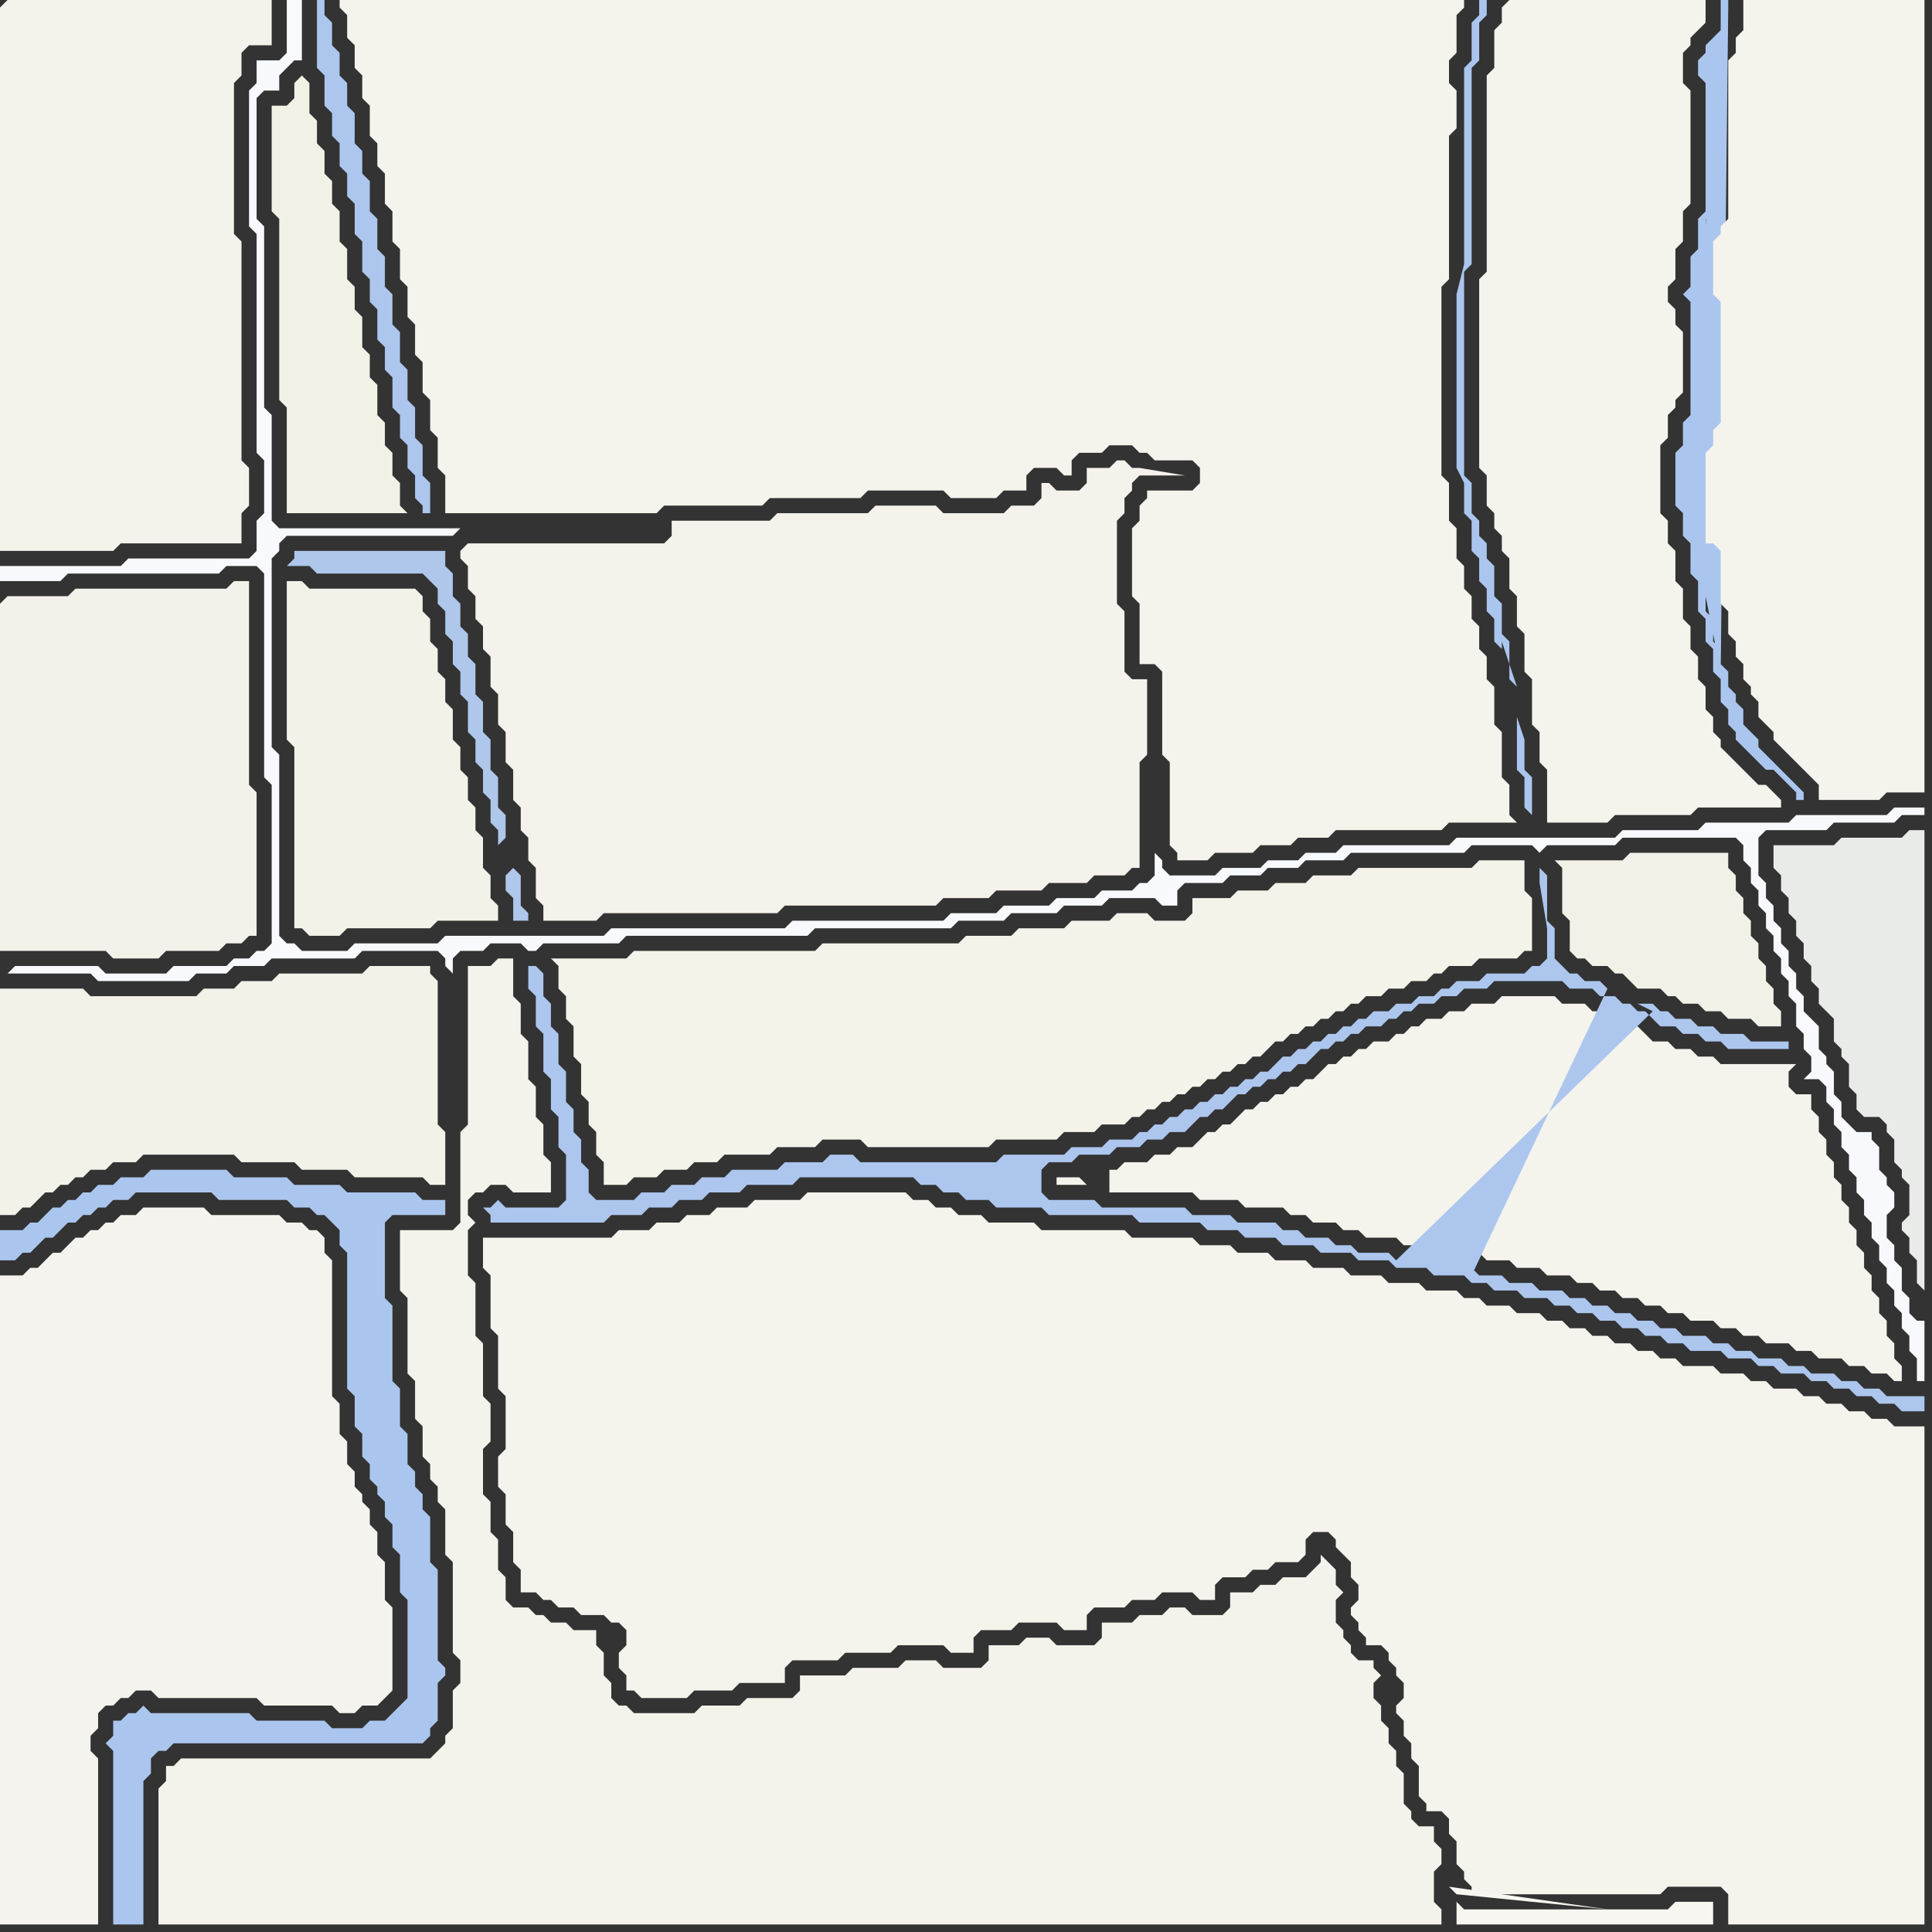 <svg width="256" height="256" xmlns="http://www.w3.org/2000/svg"><rect width="100%" height="100%" fill="#333333" stroke="none"/><script> 
var tempColor;
function hoverPath(evt){
obj = evt.target;
tempColor = obj.getAttribute("fill");
obj.setAttribute("fill","red");
//alert(tempColor);
//obj.setAttribute("stroke","red");}
function recoverPath(evt){
obj = evt.target;
obj.setAttribute("fill", tempColor);
//obj.setAttribute("stroke", tempColor);
}</script><path onmouseover="hoverPath(evt)" onmouseout="recoverPath(evt)" fill="rgb(243,242,234)" d="M  0,80l 0,46 14,0 1,1 6,0 1,-1 7,0 1,-1 2,0 1,-1 1,0 0,-19 -1,-1 0,-27 -2,0 -1,1 -20,0 -1,1 -8,0 -1,1Z"/>
<path onmouseover="hoverPath(evt)" onmouseout="recoverPath(evt)" fill="rgb(243,242,233)" d="M  0,134l 0,27 2,0 1,-1 1,0 1,-1 1,-1 1,0 1,-1 1,0 1,-1 1,0 1,-1 2,0 1,-1 3,0 1,-1 12,0 1,1 7,0 1,1 6,0 1,1 9,0 1,1 2,0 0,-7 -1,-1 0,-19 -1,-1 0,-1 -8,0 -1,1 -11,0 -1,1 -4,0 -1,1 -4,0 -1,1 -14,0 -1,-1 -11,0Z"/>
<path onmouseover="hoverPath(evt)" onmouseout="recoverPath(evt)" fill="rgb(244,243,237)" d="M  1,169l -1,0 0,86 13,0 0,-22 -1,-1 0,-2 1,-1 0,-2 1,-1 1,0 1,-1 1,0 1,-1 2,0 1,1 13,0 1,1 9,0 1,1 2,0 1,-1 2,0 1,-1 1,-1 0,-11 -1,-1 0,-5 -1,-1 0,-3 -1,-1 0,-2 -1,-1 0,-1 -1,-1 0,-2 -1,-1 0,-3 -1,-1 0,-4 -1,-1 0,-18 -1,-1 0,-2 -1,-1 -1,0 -1,-1 -2,0 -1,-1 -9,0 -1,-1 -8,0 -1,1 -2,0 -1,1 -1,0 -1,1 -1,0 -1,1 -1,0 -1,1 -1,1 -1,0 -1,1 -1,1 -1,0 -1,1Z"/>
<path onmouseover="hoverPath(evt)" onmouseout="recoverPath(evt)" fill="rgb(244,243,235)" d="M  23,234l -1,0 0,2 -1,1 0,18 170,0 0,-2 -1,-1 0,-4 1,-1 0,-2 -1,-1 0,-2 -2,0 -1,-1 0,-1 -1,-1 0,-4 -1,-1 0,-2 -1,-1 0,-2 -1,-1 0,-2 -1,-1 0,-2 1,-1 -1,-1 0,-1 -2,0 -1,-1 0,-1 -1,-1 0,-1 -1,-1 0,-3 1,-1 -1,-1 0,-2 -1,-1 -1,-1 0,1 -1,1 0,0 -1,1 -3,0 -1,1 -2,0 -1,1 -3,0 0,2 -1,1 -4,0 -1,-1 -2,0 -1,1 -3,0 -1,1 -4,0 0,2 -1,1 -5,0 -1,-1 -3,0 -1,1 -4,0 0,2 -1,1 -5,0 -1,-1 -4,0 -1,1 -6,0 -1,1 -6,0 0,2 -1,1 -6,0 -1,1 -5,0 -1,1 -8,0 -1,-1 -1,0 -1,-1 0,-2 -1,-1 0,-3 -1,-1 0,-2 -3,0 -1,-1 -2,0 -1,-1 -1,0 -1,-1 -2,0 -1,-1 0,-3 -1,-1 0,-4 -1,-1 0,-4 -1,-1 0,-6 1,-1 0,-5 -1,-1 0,-7 -1,-1 0,-7 -1,-1 0,-6 1,-1 -1,-1 0,-2 1,-1 1,0 1,-1 2,0 1,1 5,0 0,-4 -1,-1 0,-4 -1,-1 0,-4 -1,-1 0,-5 -1,-1 0,-4 -1,-1 0,-5 -2,0 -1,1 -3,0 0,21 -1,1 0,12 -1,1 -7,0 0,8 1,1 0,10 1,1 0,5 1,1 0,4 1,1 0,2 1,1 0,2 1,1 0,6 1,1 0,12 1,1 0,3 -1,1 0,5 -1,1 0,1 -1,1 -1,1 -33,0 -1,1Z"/>
<path onmouseover="hoverPath(evt)" onmouseout="recoverPath(evt)" fill="rgb(242,241,230)" d="M  38,14l -2,0 0,14 1,1 0,24 1,1 0,14 16,0 -1,-1 0,-3 -1,-1 0,-3 -1,-1 0,-3 -1,-1 0,-4 -1,-1 0,-3 -1,-1 0,-4 -1,-1 0,-3 -1,-1 0,-4 -1,-1 0,-4 -1,-1 0,-3 -1,-1 0,-3 -1,-1 0,-3 -1,-1 0,-4 -1,-1 -1,1 0,2 -1,1Z"/>
<path onmouseover="hoverPath(evt)" onmouseout="recoverPath(evt)" fill="rgb(243,242,232)" d="M  39,77l -1,0 0,21 1,1 0,24 1,0 1,1 4,0 1,-1 11,0 1,-1 8,0 0,-2 -1,-1 0,-3 -1,-1 0,-4 -1,-1 0,-3 -1,-1 0,-3 -1,-1 0,-3 -1,-1 0,-4 -1,-1 0,-3 -1,-1 0,-3 -1,-1 0,-3 -1,-1 0,-2 -1,-1 -14,0 -1,-1Z"/>
<path onmouseover="hoverPath(evt)" onmouseout="recoverPath(evt)" fill="rgb(174,199,234)" d="M  67,116l 0,2 1,1 0,3 2,0 0,-1 -1,-1 0,-4 -1,-1 -1,1 -1,-2 0,-2 1,-1 0,-3 -1,-1 0,-4 -1,-1 0,-4 -1,-1 0,-4 -1,-1 0,-4 -1,-1 0,-3 -1,-1 0,-3 -1,-1 0,-3 -1,-1 0,-2 -20,0 0,1 -1,1 3,0 1,1 14,0 1,1 1,1 0,2 1,1 0,3 1,1 0,3 1,1 0,3 1,1 0,4 1,1 0,3 1,1 0,3 1,1 0,3 1,1 0,4 1,2 1,-4Z"/>
<path onmouseover="hoverPath(evt)" onmouseout="recoverPath(evt)" fill="rgb(244,243,236)" d="M  143,156l -3,0 0,1 4,0 -1,-1 4,-1 0,3 11,0 1,1 5,0 1,1 5,0 1,1 2,0 1,1 3,0 1,1 2,0 1,1 4,0 1,1 5,0 1,1 4,0 1,1 3,0 1,1 3,0 1,1 3,0 1,1 2,0 1,1 2,0 1,1 2,0 1,1 2,0 1,1 2,0 1,1 3,0 1,1 2,0 1,1 2,0 1,1 3,0 1,1 2,0 1,1 3,0 1,1 2,0 1,1 2,0 1,1 1,0 0,-2 -1,-1 0,-2 -1,-1 0,-2 -1,-1 0,-2 -1,-1 0,-2 -1,-1 0,-2 -1,-1 0,-2 -1,-1 0,-2 -1,-1 0,-2 -1,-1 0,-2 -1,-1 0,-2 -1,-1 0,-2 -1,-1 0,-2 -2,0 -1,-1 0,-2 1,-1 -10,0 -1,-1 -2,0 -1,-1 -2,0 -1,-1 -2,0 -1,-1 -1,-1 -1,0 -1,-1 -1,0 -1,-1 -2,0 -1,-1 -3,0 -1,-1 -7,0 -1,1 -3,0 -1,1 -2,0 -1,1 -2,0 -1,1 -1,0 -1,1 -1,0 -1,1 -2,0 -1,1 -1,0 -1,1 -1,0 -1,1 -1,0 -2,2 -1,0 -1,1 -1,0 -1,1 -1,0 -1,1 -1,0 -1,1 -1,0 -1,1 -1,1 -1,0 -1,1 -1,0 -1,1 -1,1 -2,0 -1,1 -2,0 -1,1 -3,0 -1,1 -1,0 -4,1Z"/>
<path onmouseover="hoverPath(evt)" onmouseout="recoverPath(evt)" fill="rgb(171,198,238)" d="M  201,96l 0,6 1,1 0,4 1,1 0,-5 -1,-1 0,-4 -1,-3 0,-4 -1,-1 0,-5 -1,-1 0,-4 -1,-1 0,-4 -1,-1 0,-2 -1,-1 0,-2 -1,-1 0,-4 -1,-1 0,-27 1,-1 0,-26 1,-1 0,-5 1,-1 0,-2 -1,0 0,2 -1,1 0,5 -1,1 0,26 -1,4 0,23 1,2 0,4 1,1 0,4 1,1 0,3 1,1 0,3 1,1 0,3 1,1 0,-1 2,6Z"/>
<path onmouseover="hoverPath(evt)" onmouseout="recoverPath(evt)" fill="rgb(242,241,231)" d="M  207,116l 0,5 1,1 0,4 1,1 1,0 1,1 2,0 1,1 1,0 1,1 1,1 3,0 1,1 1,0 1,1 2,0 1,1 2,0 1,1 3,0 1,1 3,0 0,-2 -1,-1 0,-2 -1,-1 0,-2 -1,-1 0,-2 -1,-1 0,-2 -1,-1 0,-2 -1,-1 0,-2 -1,-1 0,-2 -13,0 -1,1 -9,0 1,1Z"/>
<path onmouseover="hoverPath(evt)" onmouseout="recoverPath(evt)" fill="rgb(244,243,235)" d="M  0,1l 0,72 15,0 1,-1 16,0 0,-4 1,-1 0,-5 -1,-1 0,-29 -1,-1 0,-20 1,-1 0,-3 1,-1 3,0 0,-6 -35,0 -1,1Z"/>
<path onmouseover="hoverPath(evt)" onmouseout="recoverPath(evt)" fill="rgb(247,249,252)" d="M  1,129l 11,0 1,1 12,0 1,-1 4,0 1,-1 4,0 1,-1 11,0 1,-1 10,0 1,1 0,1 1,1 0,-2 1,-1 3,0 1,-1 4,0 1,1 1,0 1,-1 10,0 1,-1 24,0 1,-1 18,0 1,-1 6,0 1,-1 6,0 1,-1 5,0 1,-1 6,0 1,1 2,0 0,-2 1,-1 5,0 1,-1 4,0 1,-1 4,0 1,-1 5,0 1,-1 15,0 1,-1 8,0 1,1 1,-1 9,0 1,-1 15,0 1,1 0,2 1,1 0,2 1,1 0,2 1,1 0,2 1,1 0,2 1,1 0,2 1,1 0,2 1,1 0,3 1,1 0,2 1,1 0,2 -1,1 2,0 1,1 0,2 1,1 0,2 1,1 0,2 1,1 0,2 1,1 0,2 1,1 0,2 1,1 0,2 1,1 0,2 1,1 0,2 1,1 0,2 1,1 0,2 1,1 0,2 1,1 0,3 1,0 0,-8 -1,0 -1,-1 0,-2 -1,-1 0,-3 -1,-1 0,-2 -1,-1 0,-3 1,-1 0,-2 -1,-1 0,-1 -1,-1 0,-3 -1,-1 0,-1 -2,0 -1,-1 -1,-1 0,-2 -1,-1 0,-3 -1,-1 0,-1 -1,-1 0,-3 -1,-1 -1,-1 0,-2 -1,-1 0,-2 -1,-1 0,-2 -1,-1 0,-2 -1,-1 0,-2 -1,-1 0,-2 -1,-1 0,-5 1,-1 8,0 1,-1 8,0 1,-1 3,0 0,-1 -4,0 -1,1 -12,0 -1,1 -11,0 -1,1 -10,0 -1,1 -21,0 -1,1 -14,0 -1,1 -4,0 -1,1 -4,0 -1,1 -5,0 -1,1 -6,0 -1,-1 0,-1 -1,-1 0,3 -1,1 -1,0 -1,1 -4,0 -1,1 -5,0 -1,1 -6,0 -1,1 -6,0 -1,1 -20,0 -1,1 -23,0 -1,1 -21,0 -1,1 -11,0 -1,1 -6,0 -1,-1 -1,0 -1,-1 0,-24 -1,-1 0,-25 1,-1 0,-1 1,-1 22,0 1,-1 -24,0 -1,-1 0,-14 -1,-1 0,-24 -1,-1 0,-16 1,-1 2,0 0,-2 1,-1 1,-1 1,0 0,-8 -2,0 0,7 -1,1 -3,0 0,3 -1,1 0,18 1,1 0,29 1,1 0,7 -1,1 0,4 -1,1 -16,0 -1,1 -16,0 0,2 8,0 1,-1 20,0 1,-1 4,0 1,1 0,27 1,1 0,21 -1,1 -1,0 -1,1 -2,0 -1,1 -7,0 -1,1 -8,0 -1,-1 -11,0 -1,1 -1,-1 1,1Z"/>
<path onmouseover="hoverPath(evt)" onmouseout="recoverPath(evt)" fill="rgb(171,198,238)" d="M  18,227l -1,0 -1,1 -1,0 0,2 -1,1 1,1 0,23 4,0 0,-19 1,-1 0,-2 1,-1 1,0 1,-1 33,0 1,-1 0,-1 1,-1 0,-5 1,-1 0,-1 -1,-1 0,-12 -1,-1 0,-6 -1,-1 0,-2 -1,-1 0,-2 -1,-1 0,-4 -1,-1 0,-5 -1,-1 0,-10 -1,-1 0,-10 1,-1 7,0 0,-2 -3,0 -1,-1 -9,0 -1,-1 -6,0 -1,-1 -7,0 -1,-1 -10,0 -1,1 -3,0 -1,1 -2,0 -1,1 -1,0 -1,1 -1,0 -1,1 -1,0 -1,1 -1,1 -1,0 -1,1 -3,0 0,4 2,0 1,-1 1,0 1,-1 1,-1 1,0 1,-1 1,-1 1,0 1,-1 1,0 1,-1 1,0 1,-1 2,0 1,-1 10,0 1,1 9,0 1,1 2,0 1,1 1,0 1,1 1,1 0,2 1,1 0,18 1,1 0,4 1,1 0,3 1,1 0,2 1,1 0,1 1,1 0,2 1,1 0,3 1,1 0,5 1,1 0,13 -1,1 -1,1 -1,1 -2,0 -1,1 -4,0 -1,-1 -9,0 -1,-1 -13,0 -1,-1 -1,1Z"/>
<path onmouseover="hoverPath(evt)" onmouseout="recoverPath(evt)" fill="rgb(172,198,237)" d="M  44,6l 0,-3 -1,-1 0,-2 -1,0 0,9 1,1 0,4 1,1 0,3 1,1 0,3 1,1 0,3 1,1 0,4 1,1 0,4 1,1 0,3 1,1 0,4 1,1 0,3 1,1 0,4 1,1 0,3 1,1 0,3 1,1 0,3 1,1 0,1 1,0 0,-4 -1,-1 0,-4 -1,-1 0,-4 -1,-1 0,-4 -1,-1 0,-4 -1,-1 0,-4 -1,-1 0,-4 -1,-1 0,-4 -1,-1 0,-4 -1,-1 0,-3 -1,-1 0,-4 -1,-1 0,-3 -1,-1 0,-3 -1,-1Z"/>
<path onmouseover="hoverPath(evt)" onmouseout="recoverPath(evt)" fill="rgb(244,242,234)" d="M  62,75l 0,3 1,1 0,3 1,1 0,3 1,1 0,4 1,1 0,4 1,1 0,4 1,1 0,4 1,1 0,3 1,1 0,3 1,1 0,4 1,1 0,2 7,0 1,-1 23,0 1,-1 20,0 1,-1 6,0 1,-1 6,0 1,-1 5,0 1,-1 4,0 1,-1 1,0 0,-14 1,-1 0,-10 -2,0 -1,-1 0,-8 -1,-1 0,-11 1,-1 0,-2 1,-1 0,-1 1,-1 6,0 -6,-1 -1,0 -1,-1 -1,0 -1,1 -3,0 0,2 -1,1 -3,0 -1,-1 -1,0 0,2 -1,1 -3,0 -1,1 -8,0 -1,-1 -8,0 -1,1 -12,0 -1,1 -13,0 0,2 -1,1 -26,0 -1,1 0,1 1,1Z"/>
<path onmouseover="hoverPath(evt)" onmouseout="recoverPath(evt)" fill="rgb(244,243,236)" d="M  66,164l -2,0 0,4 1,1 0,7 1,1 0,7 1,1 0,7 -1,1 0,4 1,1 0,4 1,1 0,4 1,1 0,3 2,0 1,1 1,0 1,1 2,0 1,1 3,0 1,1 1,0 1,1 0,2 -1,1 0,2 1,1 0,2 1,0 1,1 6,0 1,-1 5,0 1,-1 6,0 0,-2 1,-1 6,0 1,-1 6,0 1,-1 6,0 1,1 3,0 0,-2 1,-1 4,0 1,-1 5,0 1,1 3,0 0,-2 1,-1 4,0 1,-1 3,0 1,-1 4,0 1,1 2,0 0,-2 1,-1 3,0 1,-1 2,0 1,-1 3,0 1,-1 0,-2 1,-1 2,0 1,1 0,1 1,1 1,1 0,2 1,1 0,2 -1,1 0,1 1,1 0,1 1,1 0,1 2,0 1,1 0,1 1,1 0,1 1,1 0,2 -1,1 0,1 1,1 0,2 1,1 0,2 1,1 0,4 1,1 0,1 2,0 1,1 0,2 1,1 0,3 1,1 0,1 1,1 0,1 25,0 1,-1 7,0 1,1 0,4 26,0 0,-66 -4,0 -1,-1 -2,0 -1,-1 -2,0 -1,-1 -2,0 -1,-1 -2,0 -1,-1 -3,0 -1,-1 -2,0 -1,-1 -3,0 -1,-1 -4,0 -1,-1 -2,0 -1,-1 -2,0 -1,-1 -2,0 -1,-1 -2,0 -1,-1 -2,0 -1,-1 -2,0 -1,-1 -3,0 -1,-1 -3,0 -1,-1 -2,0 -1,-1 -4,0 -1,-1 -4,0 -1,-1 -4,0 -1,-1 -4,0 -1,-1 -4,0 -1,-1 -4,0 -1,-1 -4,0 -1,-1 -8,0 -1,-1 -11,0 -1,-1 -6,0 -1,-1 -3,0 -1,-1 -2,0 -1,-1 -2,0 -1,-1 -13,0 -1,1 -6,0 -1,1 -4,0 -1,1 -3,0 -1,1 -3,0 -1,1 -4,0 -1,1 -15,0 109,38 0,-2 -1,-1 0,-1 -1,-1 0,-1 -1,-1 0,-1 -1,-1 0,-1 -1,-1 0,0 5,11 -109,-38 103,27 -1,0 -1,1 0,0 2,-1 -103,-27 101,29 0,1 1,1 0,1 1,1 0,1 1,1 0,1 1,1 0,1 1,1 0,0 -5,-10 -101,-29 107,39 0,0 -107,-39Z"/>
<path onmouseover="hoverPath(evt)" onmouseout="recoverPath(evt)" fill="rgb(243,243,234)" d="M  74,129l 0,2 1,1 0,3 1,1 0,4 1,1 0,4 1,1 0,3 1,1 0,3 1,1 0,3 3,0 1,-1 3,0 1,-1 3,0 1,-1 3,0 1,-1 6,0 1,-1 5,0 1,-1 5,0 1,1 16,0 1,-1 8,0 1,-1 4,0 1,-1 3,0 1,-1 1,0 1,-1 1,0 1,-1 1,0 1,-1 1,0 1,-1 1,0 1,-1 1,0 1,-1 1,0 1,-1 1,0 1,-1 1,0 1,-1 1,-1 1,0 1,-1 1,0 1,-1 1,0 1,-1 1,0 1,-1 1,0 1,-1 1,0 1,-1 2,0 1,-1 2,0 1,-1 2,0 1,-1 1,0 1,-1 3,0 1,-1 5,0 1,-1 1,0 0,-7 -1,-1 0,-4 -6,0 -1,1 -15,0 -1,1 -5,0 -1,1 -4,0 -1,1 -4,0 -1,1 -5,0 0,2 -1,1 -4,0 -1,-1 -4,0 -1,1 -5,0 -1,1 -6,0 -1,1 -6,0 -1,1 -18,0 -1,1 -24,0 -1,1 -10,0 1,1Z"/>
<path onmouseover="hoverPath(evt)" onmouseout="recoverPath(evt)" fill="rgb(244,243,236)" d="M  153,65l -1,0 0,1 -1,1 0,2 -1,1 0,9 1,1 0,8 2,0 1,1 0,11 1,1 0,11 1,1 0,1 4,0 1,-1 5,0 1,-1 4,0 1,-1 4,0 1,-1 14,0 1,-1 9,0 -1,-1 0,-4 -1,-1 0,-6 -1,-1 0,-5 -1,-1 0,-3 -1,-1 0,-3 -1,-1 0,-3 -1,-1 0,-3 -1,-1 0,-4 -1,-1 0,-5 -1,-1 0,-25 1,-1 0,-19 1,-1 0,-5 -1,-1 0,-3 1,-1 0,-5 1,-1 0,-1 -149,0 0,1 1,1 0,3 1,1 0,3 1,1 0,3 1,1 0,4 1,1 0,3 1,1 0,4 1,1 0,4 1,1 0,4 1,1 0,4 1,1 0,4 1,1 0,4 1,1 0,4 1,1 0,4 1,1 0,5 28,0 1,-1 13,0 1,-1 12,0 1,-1 10,0 1,1 6,0 1,-1 3,0 0,-2 1,-1 3,0 1,1 1,0 0,-2 1,-1 3,0 1,-1 3,0 1,1 1,0 1,1 5,0 1,1 0,2 -1,1Z"/>
<path onmouseover="hoverPath(evt)" onmouseout="recoverPath(evt)" fill="rgb(172,198,238)" d="M  185,167l 0,0 -1,-1 -4,0 -1,-1 -2,0 -1,-1 -3,0 -1,-1 -2,0 -1,-1 -5,0 -1,-1 -5,0 -1,-1 -11,0 -1,-1 -6,0 -1,-1 0,-3 1,-1 3,0 1,-1 4,0 1,-1 3,0 1,-1 2,0 1,-1 2,0 1,-1 1,-1 1,0 1,-1 1,0 1,-1 1,-1 1,0 1,-1 1,0 1,-1 1,0 1,-1 1,0 1,-1 1,0 1,-1 1,-1 1,0 1,-1 1,0 1,-1 1,0 1,-1 2,0 1,-1 1,0 1,-1 1,0 1,-1 2,0 1,-1 2,0 1,-1 3,0 1,-1 9,0 1,1 3,0 1,1 2,0 1,1 1,0 1,1 1,0 1,1 1,1 2,0 1,1 2,0 1,1 2,0 1,1 8,0 0,-1 -5,0 -1,-1 -3,0 -1,-1 -2,0 -1,-1 -2,0 -1,-1 -1,0 -1,-1 -2,0 2,1 -34,33 28,-36 -1,-1 -2,0 -1,-1 -1,0 -1,-1 -1,-1 0,-4 -1,-1 0,-6 -1,-1 0,2 1,6 0,4 -1,1 -1,0 -1,1 -5,0 -1,1 -3,0 -1,1 -1,0 -1,1 -2,0 -1,1 -2,0 -1,1 -2,0 -1,1 -1,0 -1,1 -1,0 -1,1 -1,0 -1,1 -1,0 -1,1 -1,0 -1,1 -1,0 -1,1 -1,1 -1,0 -1,1 -1,0 -1,1 -1,0 -1,1 -1,0 -1,1 -1,0 -1,1 -1,0 -1,1 -1,0 -1,1 -1,0 -1,1 -1,0 -1,1 -3,0 -1,1 -4,0 -1,1 -8,0 -1,1 -18,0 -1,-1 -3,0 -1,1 -5,0 -1,1 -6,0 -1,1 -3,0 -1,1 -3,0 -1,1 -3,0 -1,1 -5,0 -1,-1 0,-3 -1,-1 0,-3 -1,-1 0,-3 -1,-1 0,-4 -1,-1 0,-4 -1,-1 0,-3 -1,-1 0,-3 -1,-1 -1,0 0,3 1,1 0,4 1,1 0,5 1,1 0,4 1,1 0,4 1,1 0,6 -1,1 -7,0 -1,-1 -1,1 -1,0 1,1 0,1 15,0 1,-1 4,0 1,-1 3,0 1,-1 3,0 1,-1 4,0 1,-1 6,0 1,-1 15,0 1,1 2,0 1,1 2,0 1,1 3,0 1,1 6,0 1,1 11,0 1,1 8,0 1,1 4,0 1,1 4,0 1,1 4,0 1,1 4,0 1,1 4,0 1,1 4,0 1,1 4,0 1,1 2,0 1,1 3,0 1,1 3,0 1,1 2,0 1,1 2,0 1,1 2,0 1,1 2,0 1,1 2,0 1,1 2,0 1,1 4,0 1,1 3,0 1,1 2,0 1,1 3,0 1,1 2,0 1,1 2,0 1,1 2,0 1,1 2,0 1,1 3,0 0,-2 -5,0 -1,-1 -2,0 -1,-1 -2,0 -1,-1 -3,0 -1,-1 -2,0 -1,-1 -3,0 -1,-1 -2,0 -1,-1 -2,0 -1,-1 -3,0 -1,-1 -2,0 -1,-1 -2,0 -1,-1 -2,0 -1,-1 -2,0 -1,-1 -2,0 -1,-1 -3,0 -1,-1 -3,0 -1,-1 -3,0 -1,-1 -4,0 -1,-1 -4,0 4,1 5,1 18,-38 -28,36Z"/>
<path onmouseover="hoverPath(evt)" onmouseout="recoverPath(evt)" fill="rgb(244,243,236)" d="M  199,1l 0,2 -1,1 0,5 -1,1 0,26 -1,1 0,25 1,1 0,4 1,1 0,2 1,1 0,2 1,1 0,4 1,1 0,4 1,1 0,5 1,1 0,6 1,1 0,4 1,1 0,7 8,0 1,-1 10,0 1,-1 11,0 0,-1 -1,-1 0,0 -1,-1 -1,0 -1,-1 -1,-1 -1,-1 -1,-1 -1,-1 0,-1 -1,-1 0,-2 -1,-1 0,-3 -1,-1 0,-3 -1,-1 0,-3 -1,-1 0,-4 -1,-1 0,-4 -1,-1 0,-3 -1,-1 0,-9 1,-1 0,-3 1,-1 0,-1 1,-1 0,-8 -1,-1 0,-2 -1,-1 0,-2 1,-1 0,-4 1,-1 0,-4 1,-1 0,-15 -1,-1 0,-4 1,-1 0,-1 1,-1 1,-1 0,-3 -26,0 -1,1Z"/>
<path onmouseover="hoverPath(evt)" onmouseout="recoverPath(evt)" fill="rgb(247,246,240)" d="M  213,253l -19,0 -1,-1 0,3 34,0 0,-3 -5,0 -1,1 -8,0 -20,-2 -1,-1Z"/>
<path onmouseover="hoverPath(evt)" onmouseout="recoverPath(evt)" fill="rgb(171,198,238)" d="M  229,1l 0,-1 -1,0 0,4 -2,2 0,1 -1,1 0,2 1,1 0,17 -1,1 0,4 -1,1 0,4 -1,1 1,1 0,2 1,1 0,10 -1,1 0,1 -1,1 0,3 -1,1 0,7 1,1 0,3 1,1 0,4 1,1 0,4 1,1 0,3 1,1 0,3 1,1 0,3 1,1 0,2 1,1 0,1 1,1 1,1 1,1 1,1 1,0 1,1 1,1 1,1 0,1 1,0 0,-1 -1,-1 0,0 -1,-1 -1,-1 -1,-1 -1,-1 -1,-1 0,-1 -1,-1 -1,-1 0,-2 -1,-1 0,-1 -1,-1 0,-2 -1,-1 0,-2 -1,-1 0,-3 -1,-1 0,-7 -1,0 3,15 1,-88 -5,70 0,-12 1,-1 0,-2 1,-1 0,-14 -1,-1 0,-6 -1,5 0,32 5,-70 -3,29 0,-1 1,-1 0,-21 1,-1 0,-1 -1,1 0,0 -1,24 3,-29Z"/>
<path onmouseover="hoverPath(evt)" onmouseout="recoverPath(evt)" fill="rgb(244,243,236)" d="M  232,0l -1,0 0,4 -1,1 0,2 -1,1 0,21 -1,1 0,1 -1,1 0,7 1,1 0,16 -1,1 0,2 -1,1 0,12 1,0 1,1 0,7 1,1 0,3 1,1 0,2 1,1 0,2 1,1 0,1 1,1 0,2 1,1 1,1 0,1 1,1 1,1 1,1 1,1 1,1 1,1 0,2 8,0 1,-1 5,0 0,-105Z"/>
<path onmouseover="hoverPath(evt)" onmouseout="recoverPath(evt)" fill="rgb(232,235,232)" d="M  245,141l 0,3 1,1 0,2 1,1 2,0 1,1 0,1 1,1 0,3 1,1 0,1 1,1 0,4 -1,1 0,1 1,1 0,2 1,1 0,3 1,1 0,-61 -2,0 -1,1 -8,0 -1,1 -8,0 0,3 1,1 0,2 1,1 0,2 1,1 0,2 1,1 0,2 1,1 0,2 1,1 0,2 1,1 1,1 0,3 1,1 0,1 1,1Z"/>
</svg>